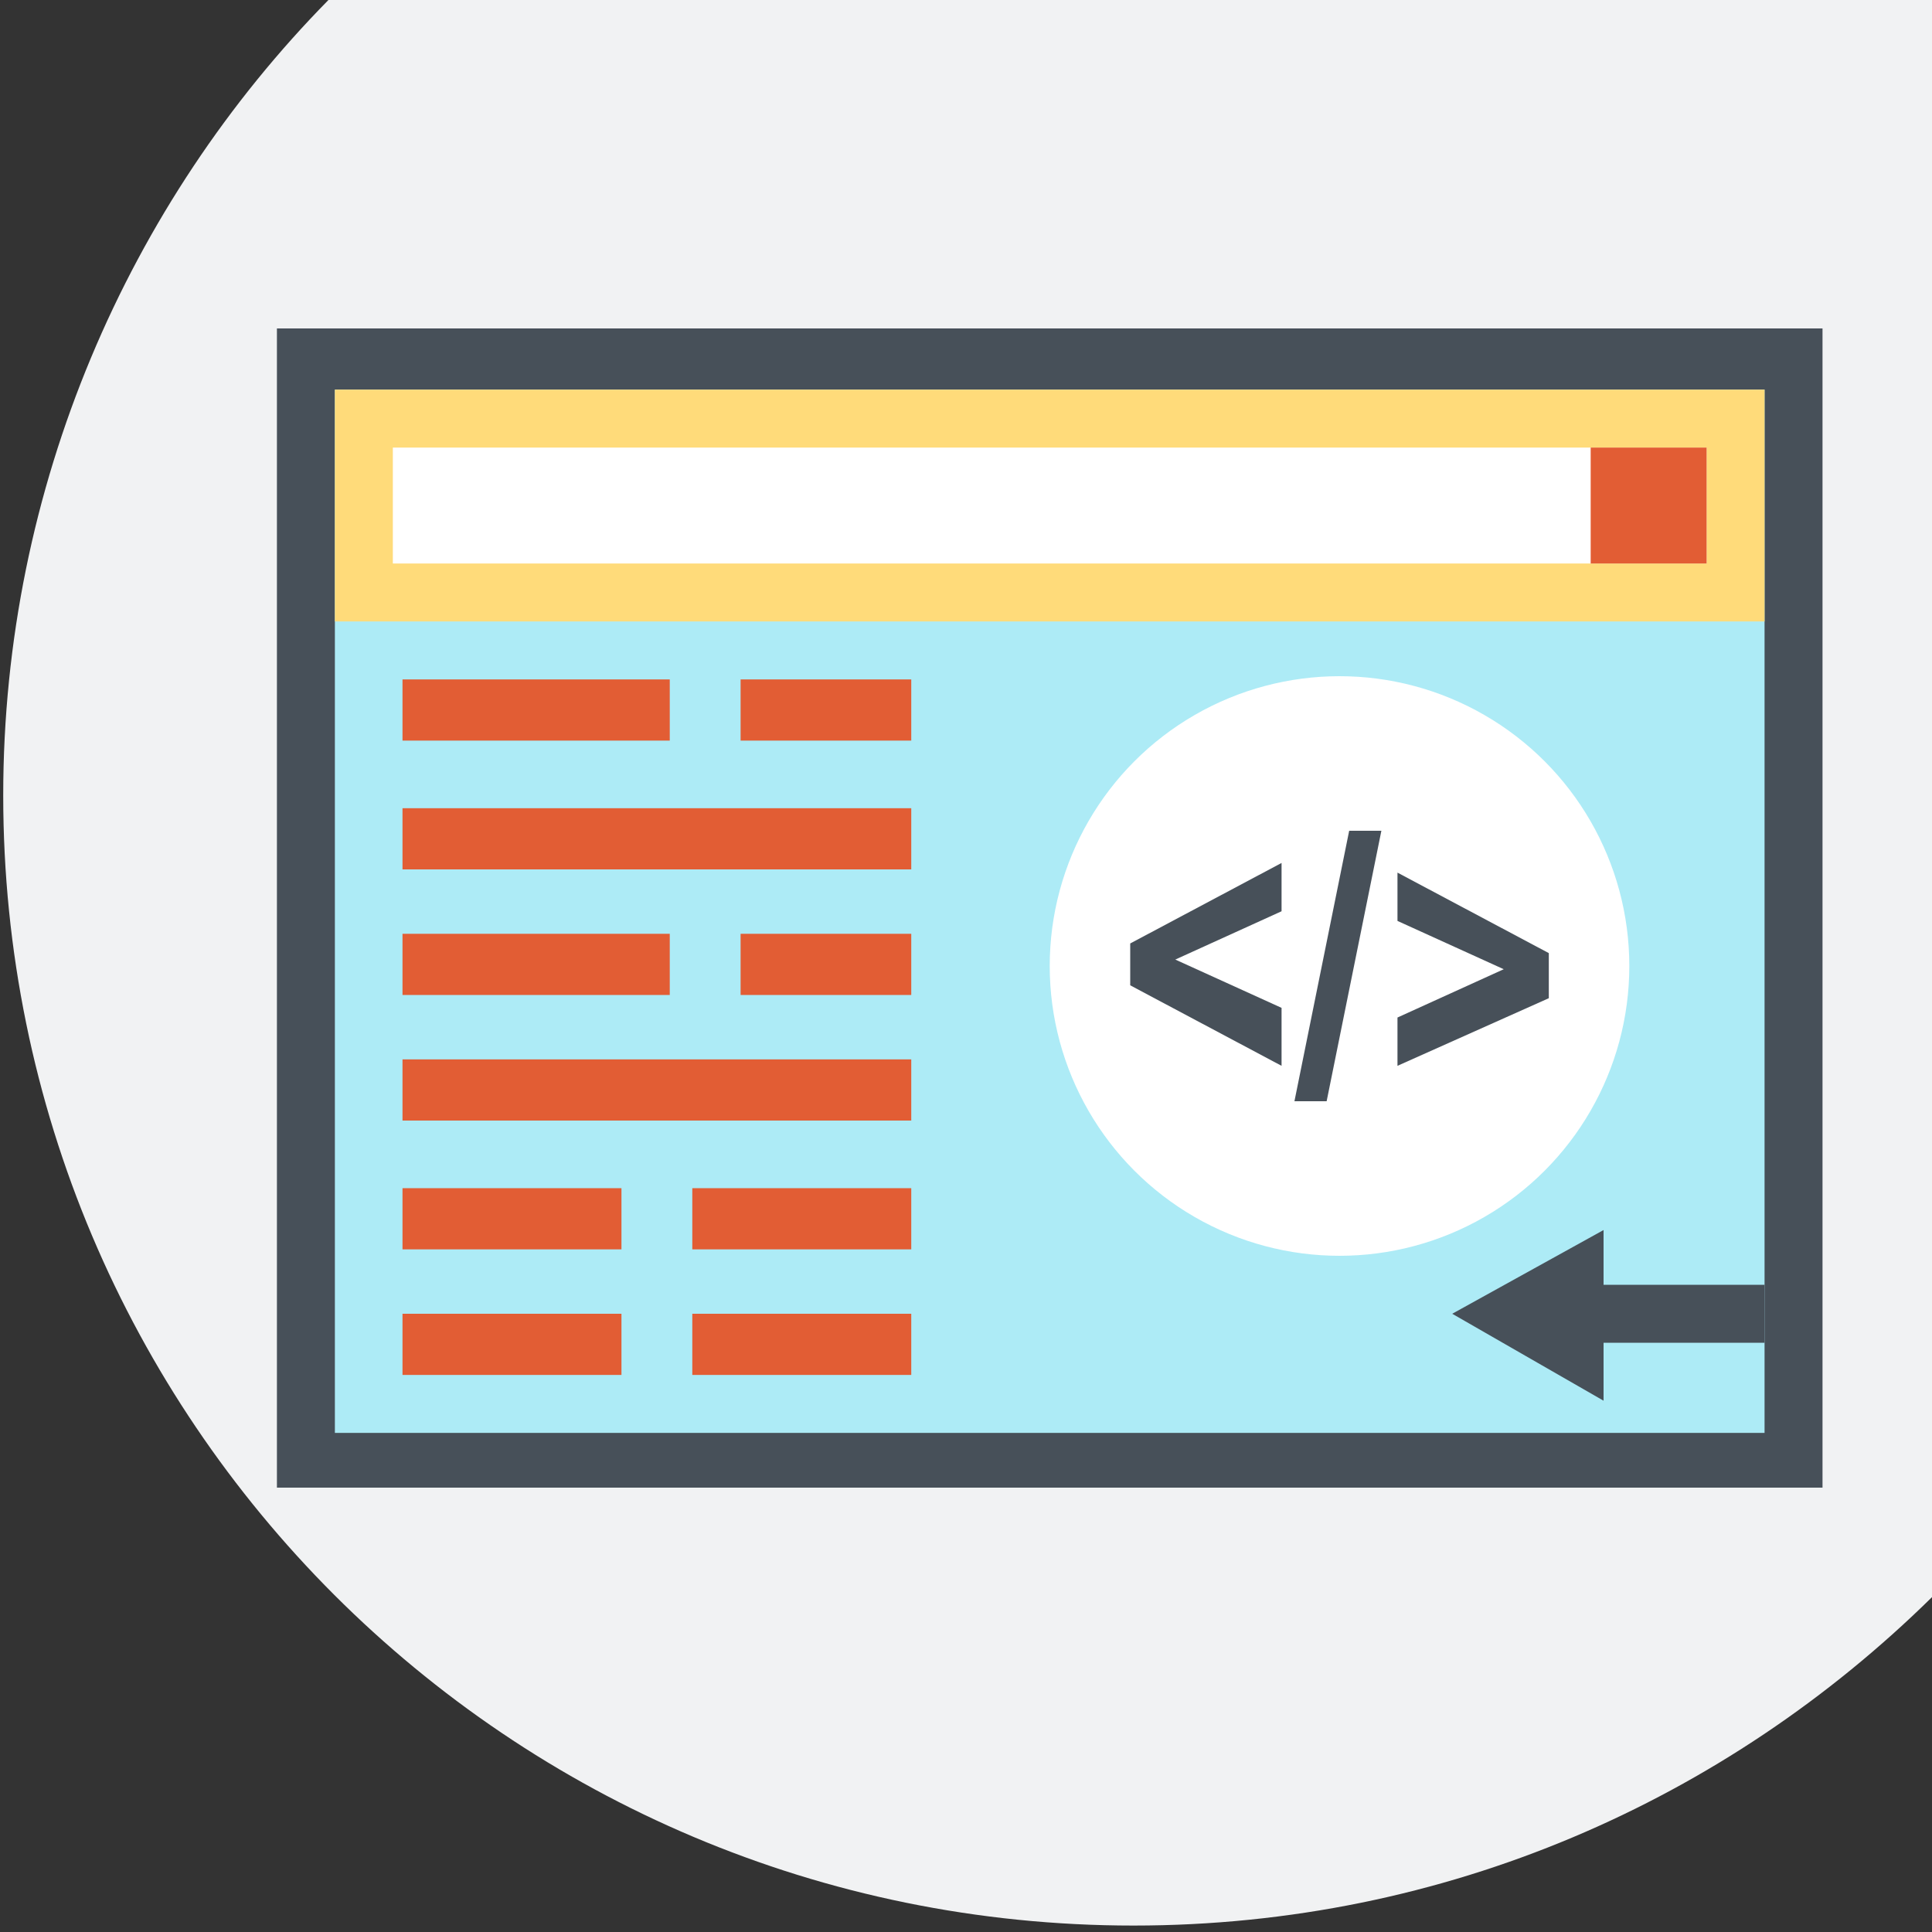 <?xml version="1.0" encoding="utf-8"?>
<!-- Generator: Adobe Illustrator 18.0.0, SVG Export Plug-In . SVG Version: 6.00 Build 0)  -->
<!DOCTYPE svg PUBLIC "-//W3C//DTD SVG 1.1//EN" "http://www.w3.org/Graphics/SVG/1.1/DTD/svg11.dtd">
<svg version="1.1" id="图层_1" xmlns="http://www.w3.org/2000/svg" xmlns:xlink="http://www.w3.org/1999/xlink" x="0px" y="0px"
	 viewBox="0 0 60 60" enable-background="new 0 0 60 60" xml:space="preserve">
<rect x="0" y="0" width="60" height="60" fill="#333333" stroke="none"/>
<g>
	<path fill="none" d="M35.2,59.8c-19.4,0-35.1-15.7-35.1-35.1C0.1,15.1,4,6.3,10.2,0H0v60h60V49.6C53.6,55.9,44.9,59.8,35.2,59.8z"
		/>
	<path fill="#F1F2F3" d="M35.2,59.8c9.7,0,18.4-3.9,24.8-10.2V0H10.2C4,6.3,0.1,15.1,0.1,24.7C0.1,44.1,15.8,59.8,35.2,59.8z"/>
</g>
<g>
	<rect x="8.6" y="10.2" fill="#475059" width="48" height="36"/>
	<rect x="10.4" y="12.1" fill="#ADEBF6" width="44.4" height="32.4"/>
	<rect x="10.4" y="12.1" fill="#FFDB7A" width="44.4" height="7.2"/>
	<rect x="12.2" y="13.9" fill="#FFFFFF" width="40.8" height="3.6"/>
	<rect x="49.4" y="13.9" fill="#E25D34" width="3.6" height="3.6"/>
	<rect x="12.5" y="25.1" fill="#E25D34" width="15.8" height="1.9"/>
	<rect x="12.5" y="32.9" fill="#E25D34" width="15.8" height="1.9"/>
	<rect x="12.5" y="21.1" fill="#E25D34" width="8.3" height="1.9"/>
	<rect x="23" y="21.1" fill="#E25D34" width="5.3" height="1.9"/>
	<rect x="12.5" y="29" fill="#E25D34" width="8.3" height="1.9"/>
	<rect x="23" y="29" fill="#E25D34" width="5.3" height="1.9"/>
	<rect x="12.5" y="36.9" fill="#E25D34" width="6.8" height="1.9"/>
	<rect x="21.5" y="36.9" fill="#E25D34" width="6.8" height="1.9"/>
	<rect x="12.5" y="40.8" fill="#E25D34" width="6.8" height="1.9"/>
	<rect x="21.5" y="40.8" fill="#E25D34" width="6.8" height="1.9"/>
	<circle fill="#FFFFFF" cx="41.6" cy="30" r="9"/>
	<g>
		<path fill="#475059" d="M39.8,33.1l-4.7-2.5v-1.3l4.7-2.5v1.5l-3.3,1.5l3.3,1.5V33.1z"/>
		<path fill="#475059" d="M40.2,34.2l1.7-8.4h1l-1.7,8.4H40.2z"/>
		<path fill="#475059" d="M43.4,33.1v-1.5l3.3-1.5l-3.3-1.5v-1.5l4.7,2.5v1.4L43.4,33.1z"/>
	</g>
	<polygon fill="#475059" points="54.8,39.9 49.8,39.9 49.8,38.2 45.1,40.8 49.8,43.5 49.8,41.7 54.8,41.7 	"/>
</g>
</svg>
